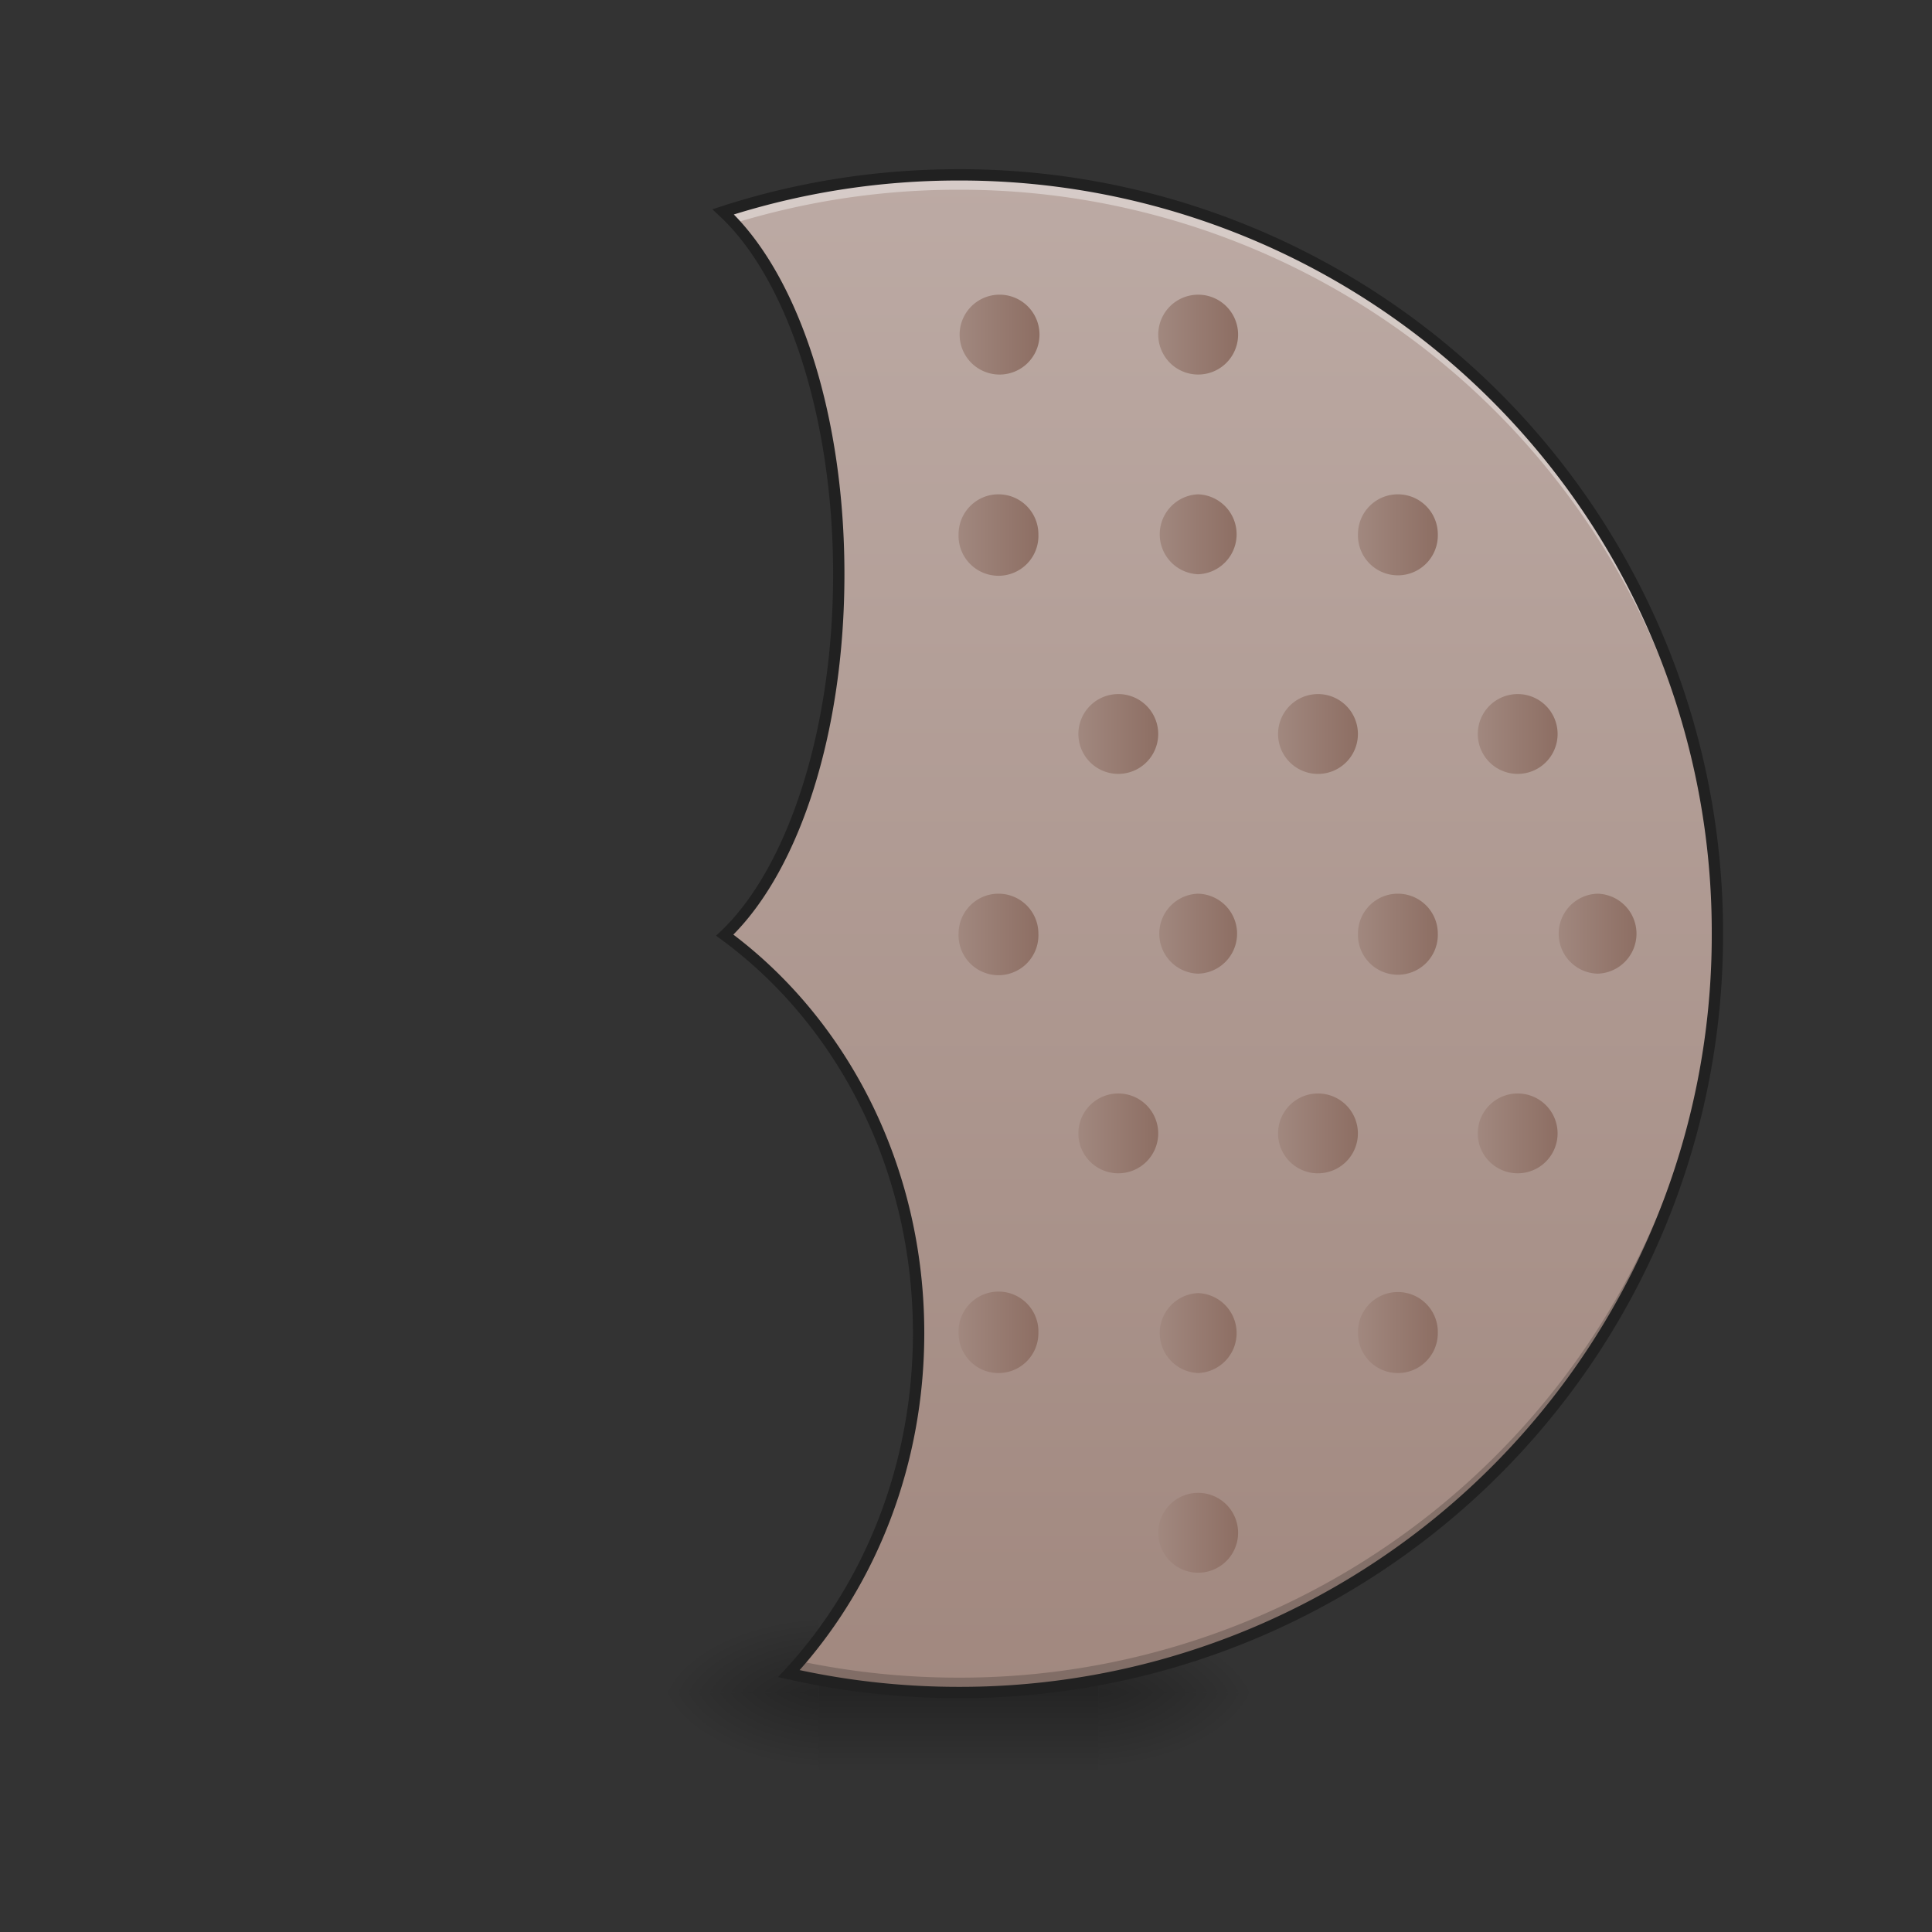 <svg xmlns="http://www.w3.org/2000/svg" width="64pt" height="64pt" viewBox="0 0 64 64"><rect x="0" y="0" width="64" height="64" fill="#333333" stroke="none"/><defs><radialGradient id="a" gradientUnits="userSpaceOnUse" cx="450.909" cy="189.579" fx="450.909" fy="189.579" r="21.167" gradientTransform="matrix(0 -.156 -.281 0 89.046 127.19)"><stop offset="0" stop-opacity=".314"/><stop offset=".222" stop-opacity=".275"/><stop offset="1" stop-opacity="0"/></radialGradient><radialGradient id="b" gradientUnits="userSpaceOnUse" cx="450.909" cy="189.579" fx="450.909" fy="189.579" r="21.167" gradientTransform="matrix(0 .156 .281 0 -25.54 -15.055)"><stop offset="0" stop-opacity=".314"/><stop offset=".222" stop-opacity=".275"/><stop offset="1" stop-opacity="0"/></radialGradient><radialGradient id="c" gradientUnits="userSpaceOnUse" cx="450.909" cy="189.579" fx="450.909" fy="189.579" r="21.167" gradientTransform="matrix(0 -.156 .281 0 -25.54 127.19)"><stop offset="0" stop-opacity=".314"/><stop offset=".222" stop-opacity=".275"/><stop offset="1" stop-opacity="0"/></radialGradient><radialGradient id="d" gradientUnits="userSpaceOnUse" cx="450.909" cy="189.579" fx="450.909" fy="189.579" r="21.167" gradientTransform="matrix(0 .156 -.281 0 89.046 -15.055)"><stop offset="0" stop-opacity=".314"/><stop offset=".222" stop-opacity=".275"/><stop offset="1" stop-opacity="0"/></radialGradient><linearGradient id="e" gradientUnits="userSpaceOnUse" x1="255.323" y1="233.5" x2="255.323" y2="254.667" gradientTransform="matrix(.027 0 0 .125 24.93 26.878)"><stop offset="0" stop-opacity=".275"/><stop offset="1" stop-opacity="0"/></linearGradient><linearGradient id="f" gradientUnits="userSpaceOnUse" x1="254" y1="-168.667" x2="254" y2="233.5" gradientTransform="translate(0 26.878) scale(.125)"><stop offset="0" stop-color="#bcaaa4"/><stop offset="1" stop-color="#a1887f"/></linearGradient><linearGradient id="g" gradientUnits="userSpaceOnUse" x1="359.833" y1="32.417" x2="381" y2="32.417" gradientTransform="translate(0 26.878) scale(.125)"><stop offset="0" stop-color="#a1887f"/><stop offset="1" stop-color="#8d6e63"/></linearGradient><linearGradient id="h" gradientUnits="userSpaceOnUse" x1="412.75" y1="32.417" x2="433.917" y2="32.417" gradientTransform="translate(0 26.878) scale(.125)"><stop offset="0" stop-color="#a1887f"/><stop offset="1" stop-color="#8d6e63"/></linearGradient><linearGradient id="i" gradientUnits="userSpaceOnUse" x1="338.667" y1="-20.5" x2="359.833" y2="-20.5" gradientTransform="translate(0 26.878) scale(.125)"><stop offset="0" stop-color="#a1887f"/><stop offset="1" stop-color="#8d6e63"/></linearGradient><linearGradient id="j" gradientUnits="userSpaceOnUse" x1="391.583" y1="-20.5" x2="412.75" y2="-20.5" gradientTransform="translate(0 26.878) scale(.125)"><stop offset="0" stop-color="#a1887f"/><stop offset="1" stop-color="#8d6e63"/></linearGradient><linearGradient id="k" gradientUnits="userSpaceOnUse" x1="306.917" y1="-73.417" x2="328.083" y2="-73.417" gradientTransform="translate(0 26.878) scale(.125)"><stop offset="0" stop-color="#a1887f"/><stop offset="1" stop-color="#8d6e63"/></linearGradient><linearGradient id="l" gradientUnits="userSpaceOnUse" x1="359.833" y1="-73.417" x2="381" y2="-73.417" gradientTransform="translate(0 26.878) scale(.125)"><stop offset="0" stop-color="#a1887f"/><stop offset="1" stop-color="#8d6e63"/></linearGradient><linearGradient id="m" gradientUnits="userSpaceOnUse" x1="254" y1="-126.333" x2="275.167" y2="-126.333" gradientTransform="translate(0 26.878) scale(.125)"><stop offset="0" stop-color="#a1887f"/><stop offset="1" stop-color="#8d6e63"/></linearGradient><linearGradient id="n" gradientUnits="userSpaceOnUse" x1="306.917" y1="-126.333" x2="328.083" y2="-126.333" gradientTransform="translate(0 26.878) scale(.125)"><stop offset="0" stop-color="#a1887f"/><stop offset="1" stop-color="#8d6e63"/></linearGradient><linearGradient id="o" gradientUnits="userSpaceOnUse" x1="306.917" y1="32.417" x2="328.083" y2="32.417" gradientTransform="translate(0 26.878) scale(.125)"><stop offset="0" stop-color="#a1887f"/><stop offset="1" stop-color="#8d6e63"/></linearGradient><linearGradient id="p" gradientUnits="userSpaceOnUse" x1="285.75" y1="-20.5" x2="306.917" y2="-20.5" gradientTransform="translate(0 26.878) scale(.125)"><stop offset="0" stop-color="#a1887f"/><stop offset="1" stop-color="#8d6e63"/></linearGradient><linearGradient id="q" gradientUnits="userSpaceOnUse" x1="338.667" y1="-85.333" x2="359.833" y2="-85.333" gradientTransform="matrix(.125 0 0 -.125 0 26.878)"><stop offset="0" stop-color="#a1887f"/><stop offset="1" stop-color="#8d6e63"/></linearGradient><linearGradient id="r" gradientUnits="userSpaceOnUse" x1="391.583" y1="-85.333" x2="412.75" y2="-85.333" gradientTransform="matrix(.125 0 0 -.125 0 26.878)"><stop offset="0" stop-color="#a1887f"/><stop offset="1" stop-color="#8d6e63"/></linearGradient><linearGradient id="s" gradientUnits="userSpaceOnUse" x1="306.917" y1="-138.25" x2="328.083" y2="-138.25" gradientTransform="matrix(.125 0 0 -.125 0 26.878)"><stop offset="0" stop-color="#a1887f"/><stop offset="1" stop-color="#8d6e63"/></linearGradient><linearGradient id="t" gradientUnits="userSpaceOnUse" x1="359.833" y1="-138.25" x2="381" y2="-138.25" gradientTransform="matrix(.125 0 0 -.125 0 26.878)"><stop offset="0" stop-color="#a1887f"/><stop offset="1" stop-color="#8d6e63"/></linearGradient><linearGradient id="u" gradientUnits="userSpaceOnUse" x1="254" y1="-191.167" x2="275.167" y2="-191.167" gradientTransform="matrix(.125 0 0 -.125 0 26.878)"><stop offset="0" stop-color="#a1887f"/><stop offset="1" stop-color="#8d6e63"/></linearGradient><linearGradient id="v" gradientUnits="userSpaceOnUse" x1="306.917" y1="-191.167" x2="328.083" y2="-191.167" gradientTransform="matrix(.125 0 0 -.125 0 26.878)"><stop offset="0" stop-color="#a1887f"/><stop offset="1" stop-color="#8d6e63"/></linearGradient><linearGradient id="w" gradientUnits="userSpaceOnUse" x1="285.75" y1="-85.333" x2="306.917" y2="-85.333" gradientTransform="matrix(.125 0 0 -.125 0 26.878)"><stop offset="0" stop-color="#a1887f"/><stop offset="1" stop-color="#8d6e63"/></linearGradient><linearGradient id="x" gradientUnits="userSpaceOnUse" x1="254" y1="32.417" x2="275.167" y2="32.417" gradientTransform="translate(0 26.878) scale(.125)"><stop offset="0" stop-color="#a1887f"/><stop offset="1" stop-color="#8d6e63"/></linearGradient><linearGradient id="y" gradientUnits="userSpaceOnUse" x1="254" y1="-73.417" x2="275.167" y2="-73.417" gradientTransform="translate(0 26.878) scale(.125)"><stop offset="0" stop-color="#a1887f"/><stop offset="1" stop-color="#8d6e63"/></linearGradient><linearGradient id="z" gradientUnits="userSpaceOnUse" x1="254" y1="-138.25" x2="275.167" y2="-138.25" gradientTransform="matrix(.125 0 0 -.125 0 26.878)"><stop offset="0" stop-color="#a1887f"/><stop offset="1" stop-color="#8d6e63"/></linearGradient></defs><path d="M36.383 56.066h5.293v-2.644h-5.293zm0 0" fill="url(#a)"/><path d="M27.121 56.066h-5.289v2.649h5.29zm0 0" fill="url(#b)"/><path d="M27.121 56.066h-5.289v-2.644h5.29zm0 0" fill="url(#c)"/><path d="M36.383 56.066h5.293v2.649h-5.293zm0 0" fill="url(#d)"/><path d="M27.121 55.406h9.262v3.309H27.12zm0 0" fill="url(#e)"/><path d="M31.754 5.793c-2.723 0-5.344.43-7.797 1.223 2.266 2.097 3.828 6.671 3.828 12.007 0 5.29-1.539 9.836-3.773 11.957 3.879 2.844 6.418 7.676 6.418 13.18 0 4.422-1.64 8.41-4.297 11.281 1.808.41 3.687.625 5.62.625A25.082 25.082 0 0 0 56.892 30.93 25.082 25.082 0 0 0 31.754 5.793zm0 0" fill="url(#f)"/><path d="M56.89 30.684a25.082 25.082 0 0 1-25.136 24.89 25.49 25.49 0 0 1-5.25-.543c-.121.137-.246.278-.371.41 1.808.41 3.687.625 5.62.625A25.082 25.082 0 0 0 56.892 30.93v-.246zm0 0" fill-opacity=".196"/><path d="M31.754 5.793c-2.723 0-5.344.43-7.797 1.223.129.117.254.242.375.375a25.275 25.275 0 0 1 7.422-1.106 25.082 25.082 0 0 1 25.137 24.89v-.245A25.082 25.082 0 0 0 31.754 5.793zm0 0" fill="#fff" fill-opacity=".392"/><path d="M46.305 29.605c.734 0 1.324.594 1.324 1.325a1.323 1.323 0 1 1-2.645 0c0-.73.59-1.325 1.32-1.325zm0 0" fill="url(#g)"/><path d="M52.922 29.605a1.325 1.325 0 0 1 0 2.649 1.325 1.325 0 0 1 0-2.649zm0 0" fill="url(#h)"/><path d="M43.66 22.992a1.322 1.322 0 1 1 0 2.645 1.322 1.322 0 1 1 0-2.645zm0 0" fill="url(#i)"/><path d="M50.277 22.992a1.322 1.322 0 1 1-.003 2.644 1.322 1.322 0 0 1 .003-2.644zm0 0" fill="url(#j)"/><path d="M39.691 16.375a1.325 1.325 0 0 1 0 2.648 1.325 1.325 0 0 1 0-2.648zm0 0" fill="url(#k)"/><path d="M46.305 16.375c.734 0 1.324.594 1.324 1.324a1.323 1.323 0 1 1-2.645 0c0-.73.59-1.324 1.32-1.324zm0 0" fill="url(#l)"/><path d="M33.074 9.762a1.323 1.323 0 1 1 .003 2.645 1.323 1.323 0 0 1-.003-2.645zm0 0" fill="url(#m)"/><path d="M39.691 9.762a1.322 1.322 0 1 1 0 2.645 1.322 1.322 0 1 1 0-2.645zm0 0" fill="url(#n)"/><path d="M39.691 29.605a1.325 1.325 0 0 1 0 2.649 1.325 1.325 0 0 1 0-2.649zm0 0" fill="url(#o)"/><path d="M37.047 22.992a1.322 1.322 0 1 1-.004 2.644 1.322 1.322 0 0 1 .004-2.644zm0 0" fill="url(#p)"/><path d="M43.66 38.867a1.322 1.322 0 1 0 0-2.644 1.322 1.322 0 1 0 0 2.645zm0 0" fill="url(#q)"/><path d="M50.277 38.867a1.322 1.322 0 1 0-1.324-1.32c0 .73.594 1.32 1.324 1.32zm0 0" fill="url(#r)"/><path d="M39.691 45.484a1.325 1.325 0 0 0 0-2.648 1.325 1.325 0 0 0 0 2.648zm0 0" fill="url(#s)"/><path d="M46.305 45.484c.734 0 1.324-.593 1.324-1.324a1.323 1.323 0 1 0-2.645 0c0 .73.59 1.324 1.32 1.324zm0 0" fill="url(#t)"/><path d="M33.074 52.098a1.323 1.323 0 1 0 0 0zm0 0" fill="url(#u)"/><path d="M39.691 52.098a1.322 1.322 0 1 0 0-2.645 1.322 1.322 0 1 0 0 2.645zm0 0" fill="url(#v)"/><path d="M37.047 38.867a1.322 1.322 0 1 0-1.324-1.32c0 .73.593 1.32 1.324 1.32zm0 0" fill="url(#w)"/><path d="M31.754 5.605c-2.742 0-5.383.43-7.856 1.23l-.3.099.234.218c2.195 2.035 3.766 6.575 3.766 11.871 0 5.254-1.547 9.762-3.715 11.82l-.164.153.183.133c3.825 2.812 6.34 7.586 6.34 13.031 0 4.375-1.62 8.317-4.246 11.156l-.219.239.317.07c1.82.414 3.71.629 5.66.629A25.272 25.272 0 0 0 57.078 30.93 25.272 25.272 0 0 0 31.754 5.605zm0 .375a24.892 24.892 0 0 1 24.95 24.95 24.892 24.892 0 0 1-24.95 24.949 25.11 25.11 0 0 1-5.266-.555c2.559-2.886 4.13-6.82 4.13-11.164 0-5.48-2.497-10.3-6.325-13.2 2.215-2.237 3.68-6.73 3.68-11.937 0-5.195-1.457-9.675-3.664-11.918a25.037 25.037 0 0 1 7.445-1.125zm0 0" fill="#212121"/><path d="M33.074 29.605c.735 0 1.324.594 1.324 1.325a1.323 1.323 0 1 1-2.644 0c0-.73.59-1.325 1.32-1.325zm0 0" fill="url(#x)"/><path d="M33.074 16.375c.735 0 1.324.594 1.324 1.324a1.323 1.323 0 1 1-2.644 0c0-.73.59-1.324 1.32-1.324zm0 0" fill="url(#y)"/><path d="M33.074 45.484c.735 0 1.324-.593 1.324-1.324a1.323 1.323 0 1 0-2.644 0c0 .73.59 1.324 1.32 1.324zm0 0" fill="url(#z)"/></svg>
